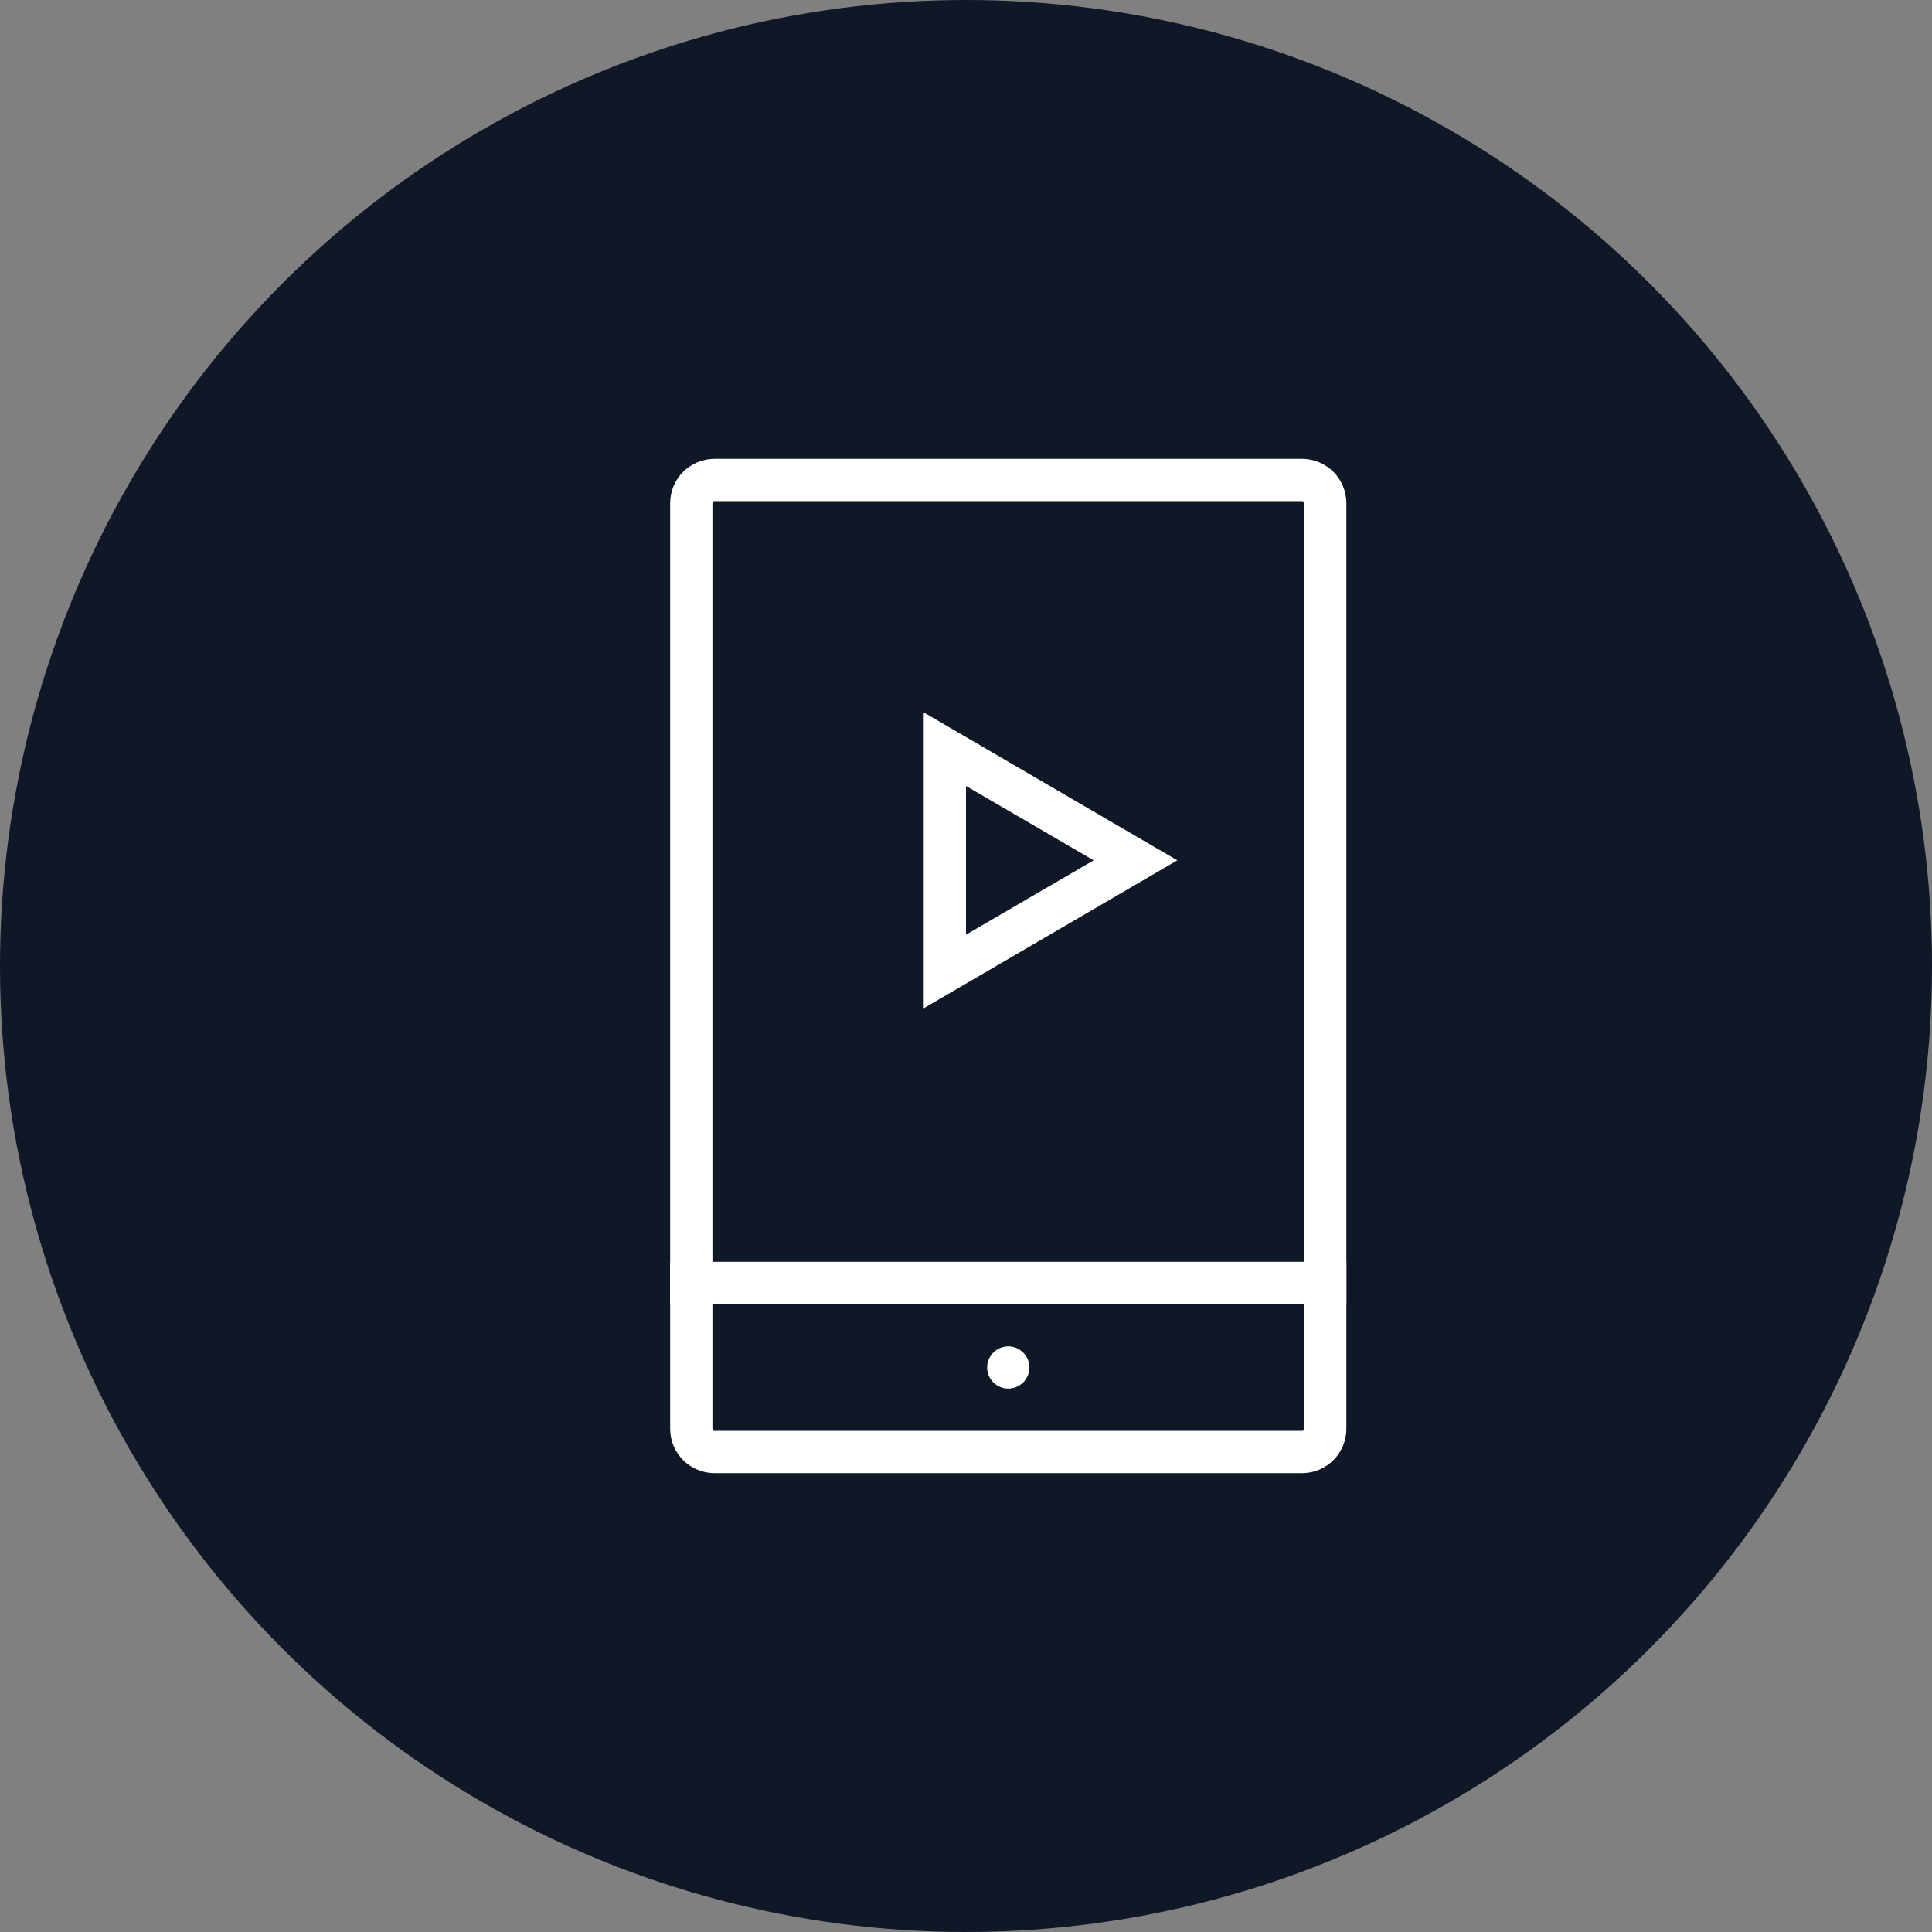 <?xml version="1.0" encoding="UTF-8"?>
<svg width="80px" height="80px" viewBox="0 0 80 80" version="1.1" xmlns="http://www.w3.org/2000/svg" xmlns:xlink="http://www.w3.org/1999/xlink">
    <rect x="0" y="0" width="80" height="80" fill="#808080" stroke="none"/>
    <!-- Generator: Sketch 57.1 (83088) - https://sketch.com -->
    <title>151-W80px</title>
    <desc>Created with Sketch.</desc>
    <g id="NEW_icons" stroke="none" stroke-width="1" fill="none" fill-rule="evenodd">
        <g id="icons_UD_new-Copy" transform="translate(-2151, -19303)">
            <g id="151-W80px" transform="translate(2151, 19303)">
                <circle id="Oval-Copy-1006" fill="#101828" cx="40" cy="40" r="40"></circle>
                <g id="151-B32px-Copy-8" transform="translate(12, 12)">
                    <path d="M41.913,8.75 C41.965,8.75 42,8.785 42,8.838 L42,47.163 C42,47.215 41.965,47.25 41.913,47.25 L17.587,47.25 C17.535,47.25 17.5,47.215 17.5,47.163 L17.5,8.838 C17.5,8.785 17.535,8.75 17.587,8.75 L41.913,8.75 L41.913,8.75 Z M41.913,7 L17.587,7 C16.573,7 15.75,7.822 15.75,8.838 L15.75,47.163 C15.75,48.178 16.573,49 17.587,49 L41.913,49 C42.928,49 43.75,48.178 43.75,47.163 L43.75,8.838 C43.75,7.822 42.928,7 41.913,7 L41.913,7 Z" id="Shape" fill="#FFFFFF" fill-rule="nonzero"></path>
                    <path d="M29.75,45.5 C30.223,45.5 30.625,45.115 30.625,44.625 C30.625,44.135 30.223,43.75 29.75,43.75 C29.277,43.75 28.875,44.135 28.875,44.625 C28.875,45.115 29.277,45.5 29.75,45.5" id="Path" fill="#FFFFFF" fill-rule="nonzero"></path>
                    <rect id="Rectangle" fill="#FFFFFF" fill-rule="nonzero" x="15.75" y="40.25" width="28" height="1.75"></rect>
                    <path d="M28,20.545 L33.285,23.625 L28,26.705 L28,20.545 L28,20.545 Z M26.25,17.5 L26.25,29.75 L36.75,23.625 L26.25,17.5 L26.25,17.5 Z" id="Shape" fill="#FFFFFF" fill-rule="nonzero"></path>
                    <rect id="Rectangle" x="0" y="0" width="56" height="56"></rect>
                </g>
            </g>
        </g>
    </g>
</svg>